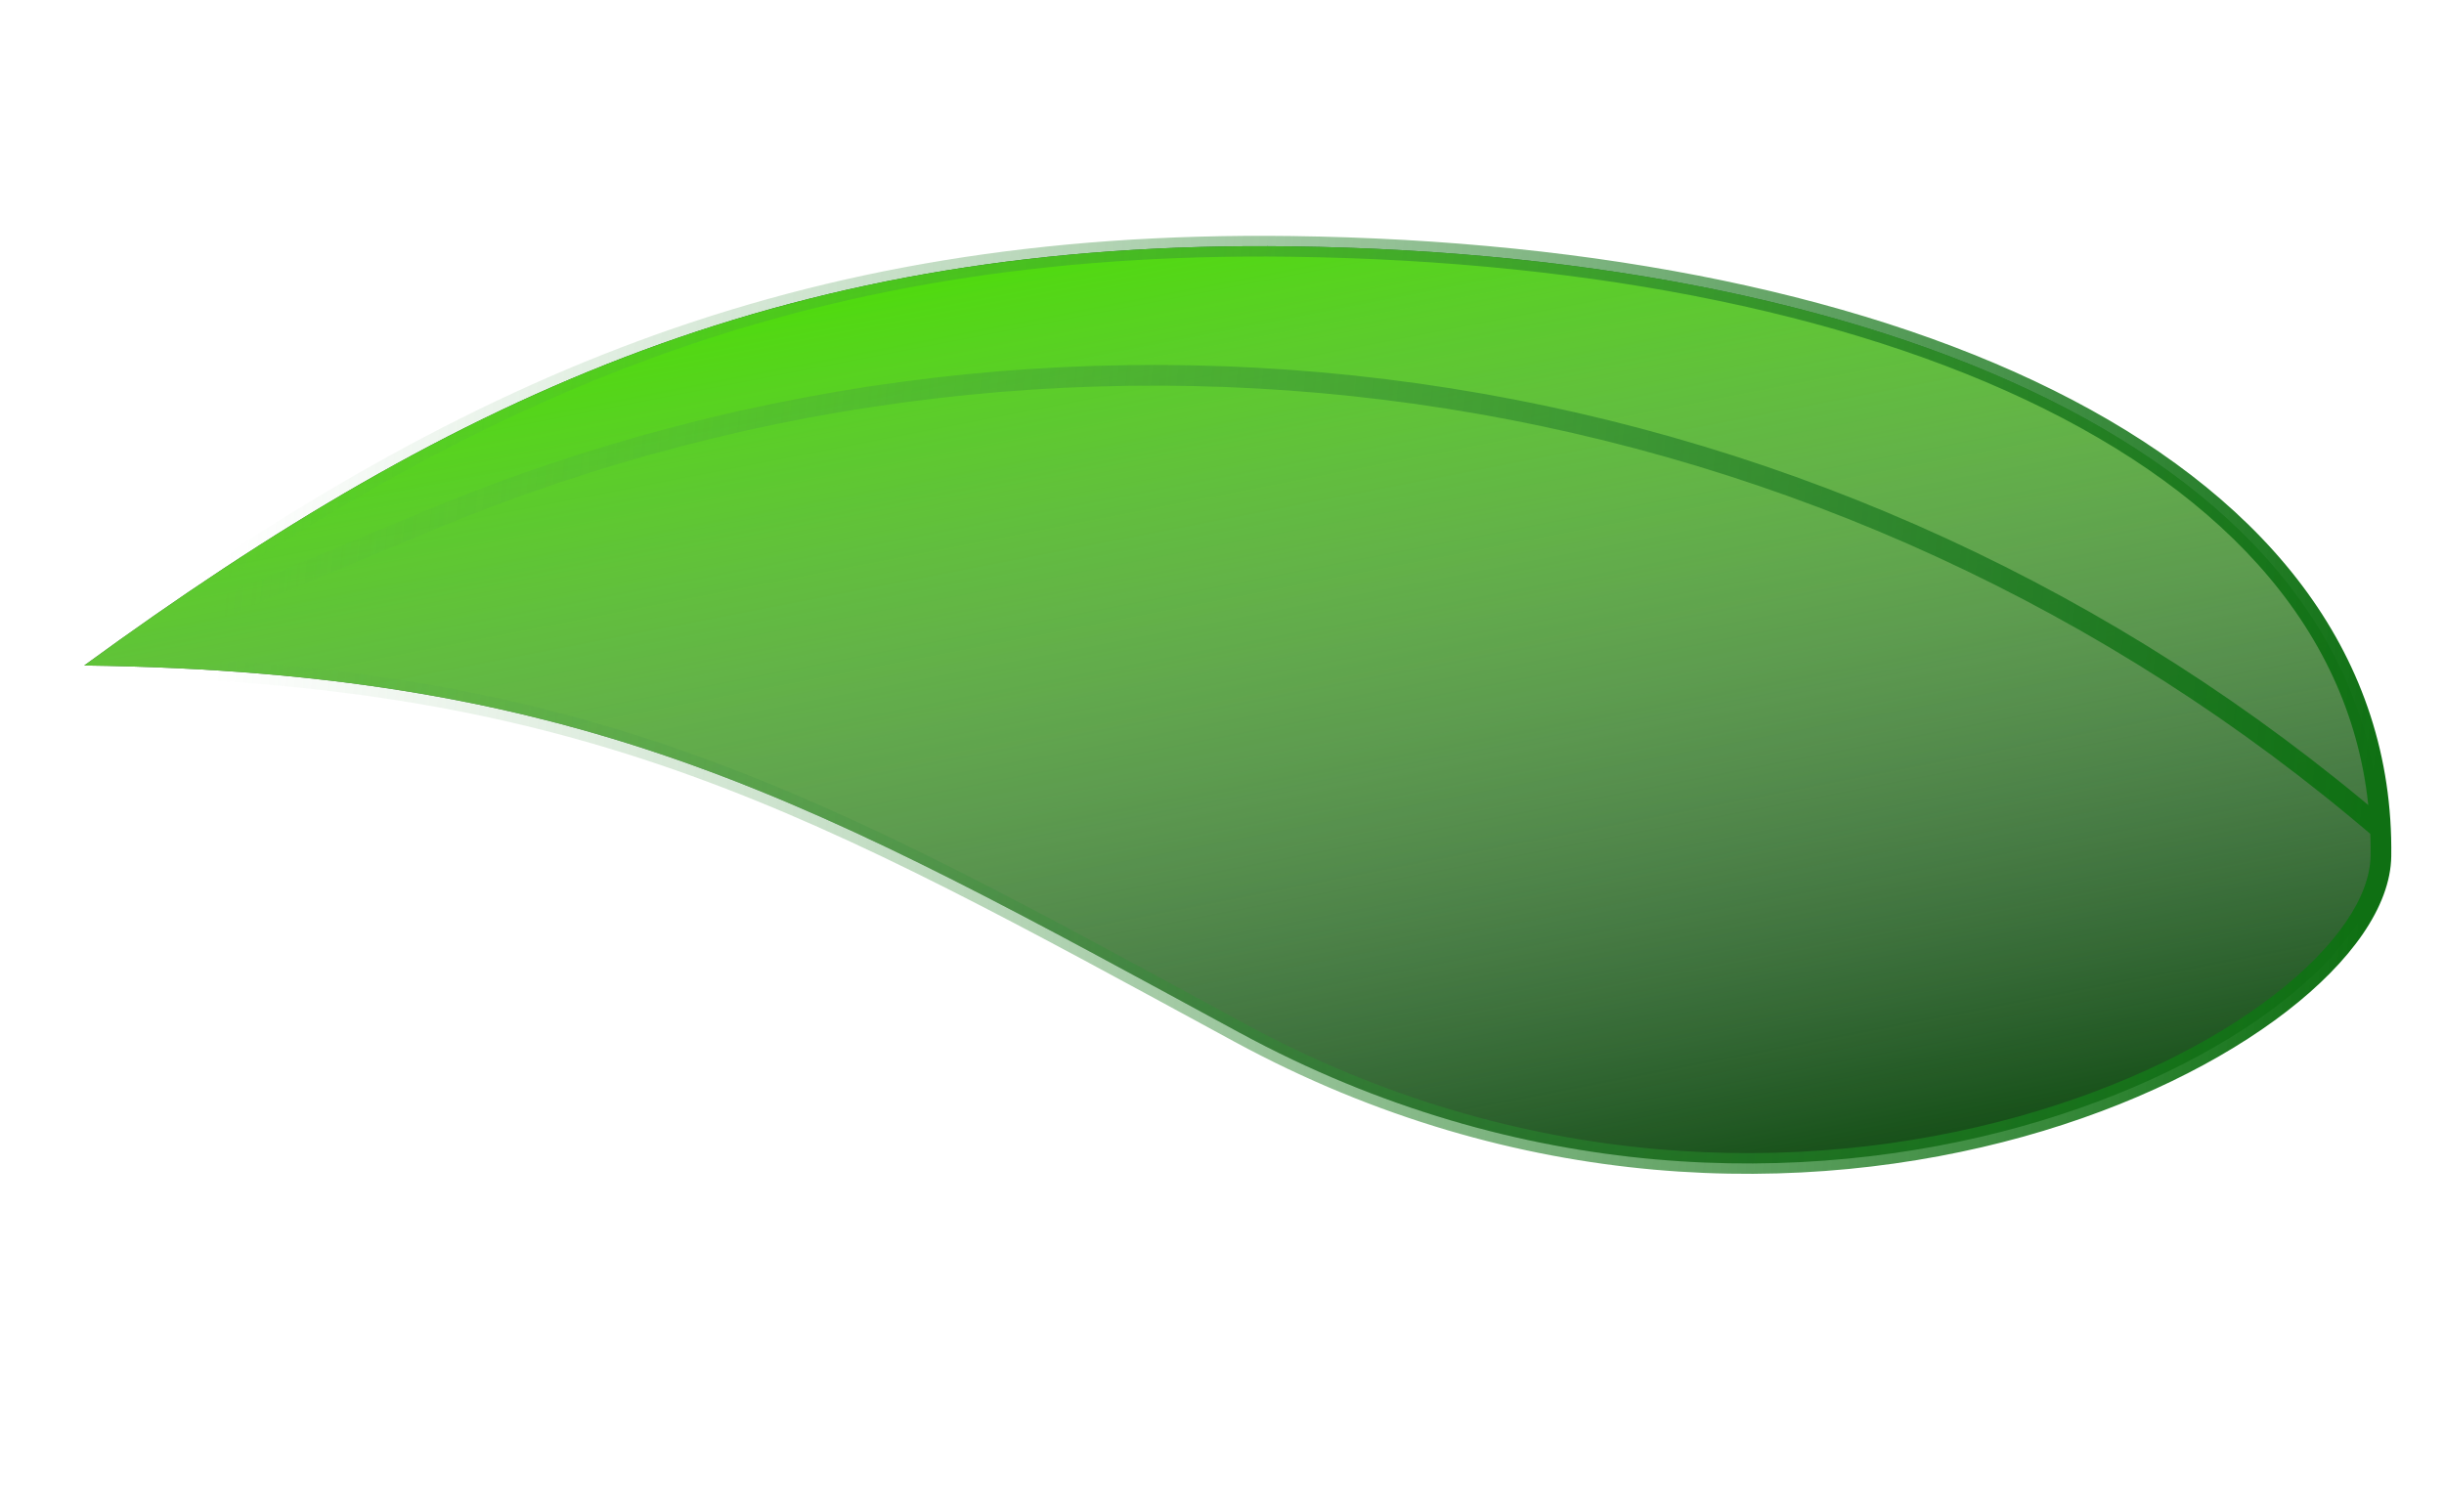 <svg width="118" height="73" viewBox="0 0 118 73" fill="none" xmlns="http://www.w3.org/2000/svg">
<g id="Vector">
<path d="M4.065 32.138C28.563 32.459 39.48 38.816 59.838 49.865C87.026 64.623 114.84 50.072 114.954 41.344C115.199 22.629 91.879 12.286 62.335 11.899C38.337 11.585 22.24 18.875 4.065 32.138Z" fill="#154F17"/>
<path d="M4.065 32.138C28.563 32.459 39.48 38.816 59.838 49.865C87.026 64.623 114.84 50.072 114.954 41.344C115.199 22.629 91.879 12.286 62.335 11.899C38.337 11.585 22.24 18.875 4.065 32.138Z" fill="url(#paint0_linear)"/>
<path d="M4.065 32.138L4.058 32.638L2.558 32.619L3.77 31.735L4.065 32.138ZM59.838 49.865L59.599 50.305L59.599 50.305L59.838 49.865ZM114.954 41.344L115.454 41.35L115.454 41.35L114.954 41.344ZM62.335 11.899L62.341 11.399L62.335 11.899ZM20.673 25.151L20.865 25.612L20.865 25.612L20.673 25.151ZM4.071 31.638C16.368 31.799 25.278 33.476 33.674 36.508C42.054 39.534 49.91 43.908 60.076 49.426L59.599 50.305C49.408 44.773 41.627 40.443 33.334 37.449C25.057 34.46 16.259 32.798 4.058 32.638L4.071 31.638ZM60.076 49.426C73.541 56.735 87.156 56.784 97.414 53.93C102.546 52.502 106.822 50.352 109.811 48.037C111.306 46.88 112.467 45.69 113.255 44.539C114.045 43.385 114.441 42.298 114.454 41.337L115.454 41.35C115.438 42.571 114.94 43.849 114.081 45.104C113.219 46.361 111.977 47.625 110.423 48.828C107.315 51.235 102.917 53.437 97.683 54.894C87.208 57.808 73.322 57.754 59.599 50.305L60.076 49.426ZM114.454 41.337C114.573 32.233 108.975 25.112 99.583 20.191C90.184 15.267 77.054 12.592 62.328 12.399L62.341 11.399C77.16 11.593 90.462 14.283 100.047 19.306C109.64 24.332 115.58 31.74 115.454 41.35L114.454 41.337ZM62.328 12.399C38.468 12.087 22.475 19.322 4.36 32.542L3.77 31.735C22.005 18.428 38.205 11.083 62.341 11.399L62.328 12.399ZM20.865 25.612L5.296 32.114L4.91 31.192L20.48 24.69L20.865 25.612ZM114.676 40.471C88.73 18.18 52.43 12.431 20.865 25.612L20.48 24.69C52.394 11.362 89.095 17.175 115.328 39.712L114.676 40.471Z" fill="url(#paint1_linear)"/>
</g>
<defs>
<linearGradient id="paint0_linear" x1="54.786" y1="11.255" x2="64.449" y2="60.994" gradientUnits="userSpaceOnUse">
<stop stop-color="#4FDB0D"/>
<stop offset="1" stop-color="white" stop-opacity="0"/>
</linearGradient>
<linearGradient id="paint1_linear" x1="114.464" y1="40.584" x2="10.591" y2="30.224" gradientUnits="userSpaceOnUse">
<stop stop-color="#0F7013"/>
<stop offset="1" stop-color="#53A156" stop-opacity="0"/>
</linearGradient>
</defs>
</svg>
